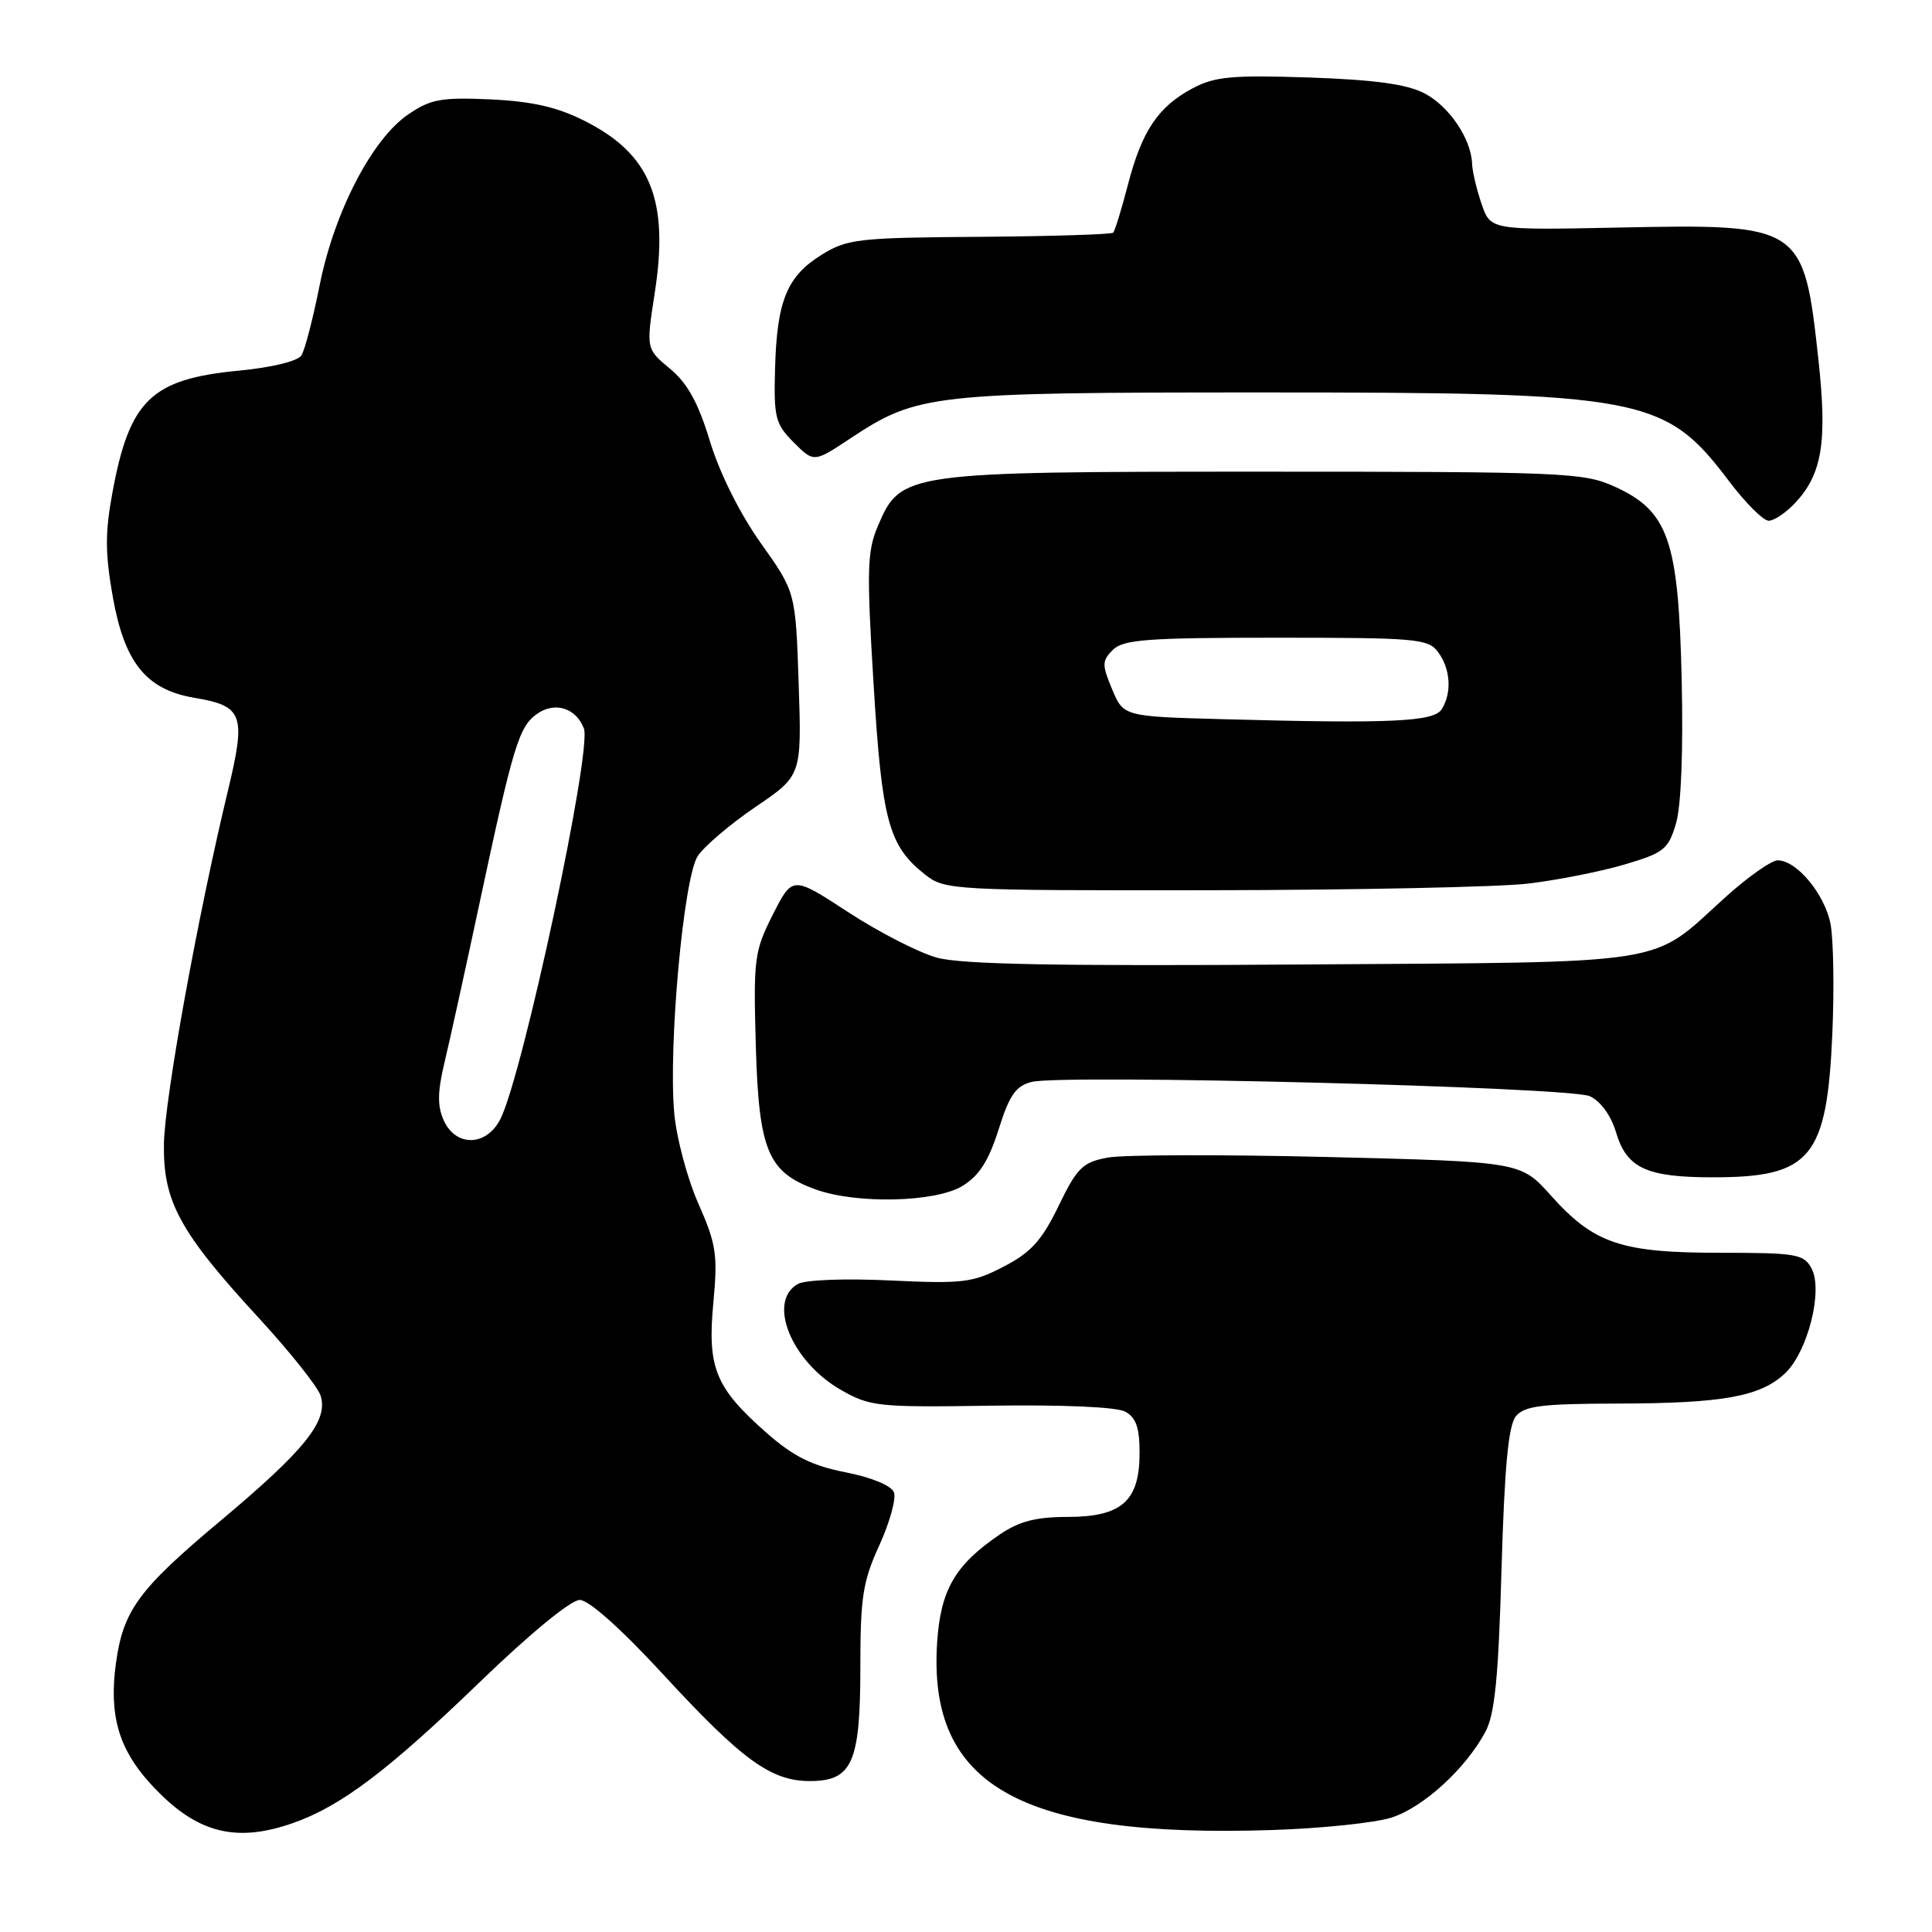 <?xml version="1.0" encoding="UTF-8" standalone="no"?>
<!DOCTYPE svg PUBLIC "-//W3C//DTD SVG 1.1//EN" "http://www.w3.org/Graphics/SVG/1.1/DTD/svg11.dtd" >
<svg xmlns="http://www.w3.org/2000/svg" xmlns:xlink="http://www.w3.org/1999/xlink" version="1.1" viewBox="0 0 256 256">
 <g >
 <path fill="currentColor"
d=" M 38.89 241.54 C 45.21 239.31 51.45 234.59 63.67 222.79 C 70.19 216.49 75.65 212.00 76.81 212.00 C 78.02 212.00 82.30 215.82 87.97 221.97 C 98.35 233.23 102.17 236.00 107.31 236.00 C 112.93 236.00 114.00 233.58 114.00 220.90 C 114.00 211.64 114.33 209.52 116.52 204.75 C 117.90 201.72 118.77 198.57 118.45 197.74 C 118.11 196.85 115.48 195.76 112.05 195.09 C 107.57 194.21 105.14 192.99 101.57 189.86 C 94.79 183.88 93.71 181.26 94.52 172.65 C 95.12 166.24 94.91 164.86 92.54 159.49 C 91.08 156.20 89.64 150.80 89.34 147.50 C 88.54 138.62 90.58 116.30 92.45 113.44 C 93.30 112.14 96.75 109.21 100.11 106.92 C 106.23 102.77 106.23 102.77 105.83 90.61 C 105.42 78.45 105.42 78.45 100.82 71.98 C 98.04 68.07 95.37 62.72 94.08 58.50 C 92.52 53.36 91.11 50.80 88.78 48.86 C 85.61 46.23 85.61 46.23 86.75 38.86 C 88.68 26.48 86.21 20.42 77.45 16.01 C 73.82 14.18 70.50 13.43 65.00 13.17 C 58.46 12.88 57.06 13.13 54.08 15.17 C 49.31 18.42 44.31 28.05 42.37 37.73 C 41.49 42.15 40.40 46.36 39.95 47.08 C 39.47 47.85 36.07 48.69 31.67 49.11 C 20.04 50.22 17.15 53.00 14.89 65.31 C 13.91 70.60 13.93 73.38 14.96 79.17 C 16.51 87.83 19.39 91.38 25.74 92.46 C 32.23 93.55 32.63 94.67 30.20 104.78 C 26.17 121.52 21.82 145.55 21.72 151.60 C 21.61 159.22 23.81 163.26 34.30 174.65 C 38.42 179.13 42.11 183.76 42.48 184.93 C 43.53 188.25 40.44 192.11 29.22 201.51 C 18.35 210.61 16.32 213.38 15.36 220.41 C 14.43 227.16 15.70 231.66 19.81 236.21 C 25.79 242.83 31.05 244.31 38.89 241.54 Z  M 184.41 240.83 C 188.61 239.47 194.19 234.37 196.81 229.50 C 198.07 227.17 198.55 222.34 198.96 207.90 C 199.36 194.26 199.87 188.87 200.87 187.65 C 202.01 186.28 204.33 186.00 214.37 185.98 C 228.31 185.95 233.25 185.06 236.52 181.98 C 239.53 179.15 241.60 170.99 240.04 168.08 C 239.02 166.17 238.05 166.00 227.93 166.00 C 214.79 166.00 211.21 164.79 205.51 158.42 C 201.50 153.94 201.50 153.94 175.98 153.31 C 161.94 152.97 148.79 153.00 146.75 153.39 C 143.45 154.01 142.72 154.73 140.27 159.79 C 138.05 164.37 136.61 165.96 133.00 167.83 C 128.89 169.97 127.60 170.12 117.98 169.67 C 112.02 169.38 106.71 169.58 105.73 170.13 C 101.62 172.43 104.84 180.39 111.41 184.16 C 115.29 186.38 116.32 186.49 131.33 186.26 C 140.74 186.12 147.94 186.43 149.08 187.04 C 150.53 187.82 151.00 189.16 151.00 192.54 C 151.00 198.90 148.63 201.00 141.45 201.00 C 137.29 201.00 135.04 201.58 132.49 203.32 C 126.53 207.36 124.62 210.68 124.17 217.72 C 122.96 236.66 135.30 243.56 168.50 242.49 C 175.10 242.28 182.26 241.53 184.41 240.83 Z  M 127.52 157.15 C 129.75 155.79 131.00 153.83 132.32 149.66 C 133.75 145.11 134.60 143.89 136.69 143.36 C 140.86 142.32 207.96 144.03 210.65 145.25 C 212.09 145.91 213.46 147.79 214.14 150.06 C 215.55 154.79 218.16 156.00 226.98 156.00 C 239.98 156.00 242.09 153.44 242.80 136.82 C 243.05 130.95 242.94 124.49 242.56 122.46 C 241.82 118.52 238.08 114.00 235.56 114.00 C 234.71 114.00 231.56 116.23 228.55 118.95 C 218.51 128.05 222.23 127.46 172.50 127.80 C 140.13 128.03 127.34 127.79 124.13 126.89 C 121.72 126.22 116.44 123.51 112.38 120.86 C 105.01 116.05 105.01 116.05 102.41 121.18 C 99.95 126.04 99.82 127.00 100.15 138.59 C 100.55 152.45 101.74 155.32 108.06 157.60 C 113.49 159.57 123.96 159.32 127.52 157.15 Z  M 202.50 117.08 C 206.35 116.62 212.08 115.49 215.23 114.56 C 220.46 113.02 221.06 112.55 222.07 109.15 C 222.76 106.85 223.05 99.52 222.83 89.97 C 222.40 71.47 221.07 67.69 213.86 64.44 C 209.84 62.62 206.96 62.50 167.53 62.50 C 119.80 62.50 119.36 62.56 116.32 69.71 C 114.90 73.04 114.83 75.56 115.75 90.60 C 116.87 108.87 117.74 112.07 122.61 115.91 C 125.20 117.94 126.25 118.00 160.38 117.96 C 179.70 117.93 198.65 117.54 202.50 117.08 Z  M 237.85 66.66 C 241.45 62.83 242.14 58.57 240.95 47.66 C 239.01 29.83 238.75 29.66 214.61 30.15 C 197.50 30.50 197.50 30.50 196.31 27.00 C 195.65 25.07 195.09 22.69 195.06 21.70 C 194.95 18.41 192.01 14.05 188.73 12.36 C 186.41 11.15 182.13 10.57 173.50 10.27 C 163.30 9.93 160.98 10.14 158.07 11.68 C 153.47 14.12 151.31 17.33 149.46 24.46 C 148.61 27.74 147.73 30.60 147.50 30.83 C 147.27 31.06 139.30 31.31 129.79 31.38 C 113.70 31.49 112.25 31.66 108.87 33.76 C 104.27 36.61 102.95 39.85 102.70 48.80 C 102.52 55.33 102.73 56.17 105.17 58.62 C 107.84 61.29 107.84 61.29 112.62 58.13 C 121.58 52.19 123.32 52.00 167.47 52.00 C 217.83 52.00 220.62 52.53 229.10 63.75 C 231.28 66.64 233.65 69.00 234.36 69.00 C 235.07 69.00 236.64 67.95 237.85 66.66 Z  M 58.81 148.48 C 57.94 146.57 57.96 144.71 58.91 140.73 C 59.60 137.86 61.65 128.53 63.47 120.00 C 68.02 98.70 68.75 96.29 71.18 94.58 C 73.54 92.93 76.33 93.81 77.37 96.53 C 78.47 99.40 69.32 142.21 66.32 148.25 C 64.50 151.90 60.43 152.03 58.81 148.48 Z  M 162.19 95.30 C 148.87 94.94 148.87 94.94 147.36 91.33 C 146.00 88.07 146.01 87.56 147.46 86.11 C 148.83 84.74 152.03 84.50 169.12 84.50 C 187.80 84.50 189.26 84.63 190.58 86.44 C 192.21 88.66 192.40 91.83 191.03 93.98 C 189.99 95.64 184.29 95.90 162.19 95.30 Z "/>
</g>
</svg>